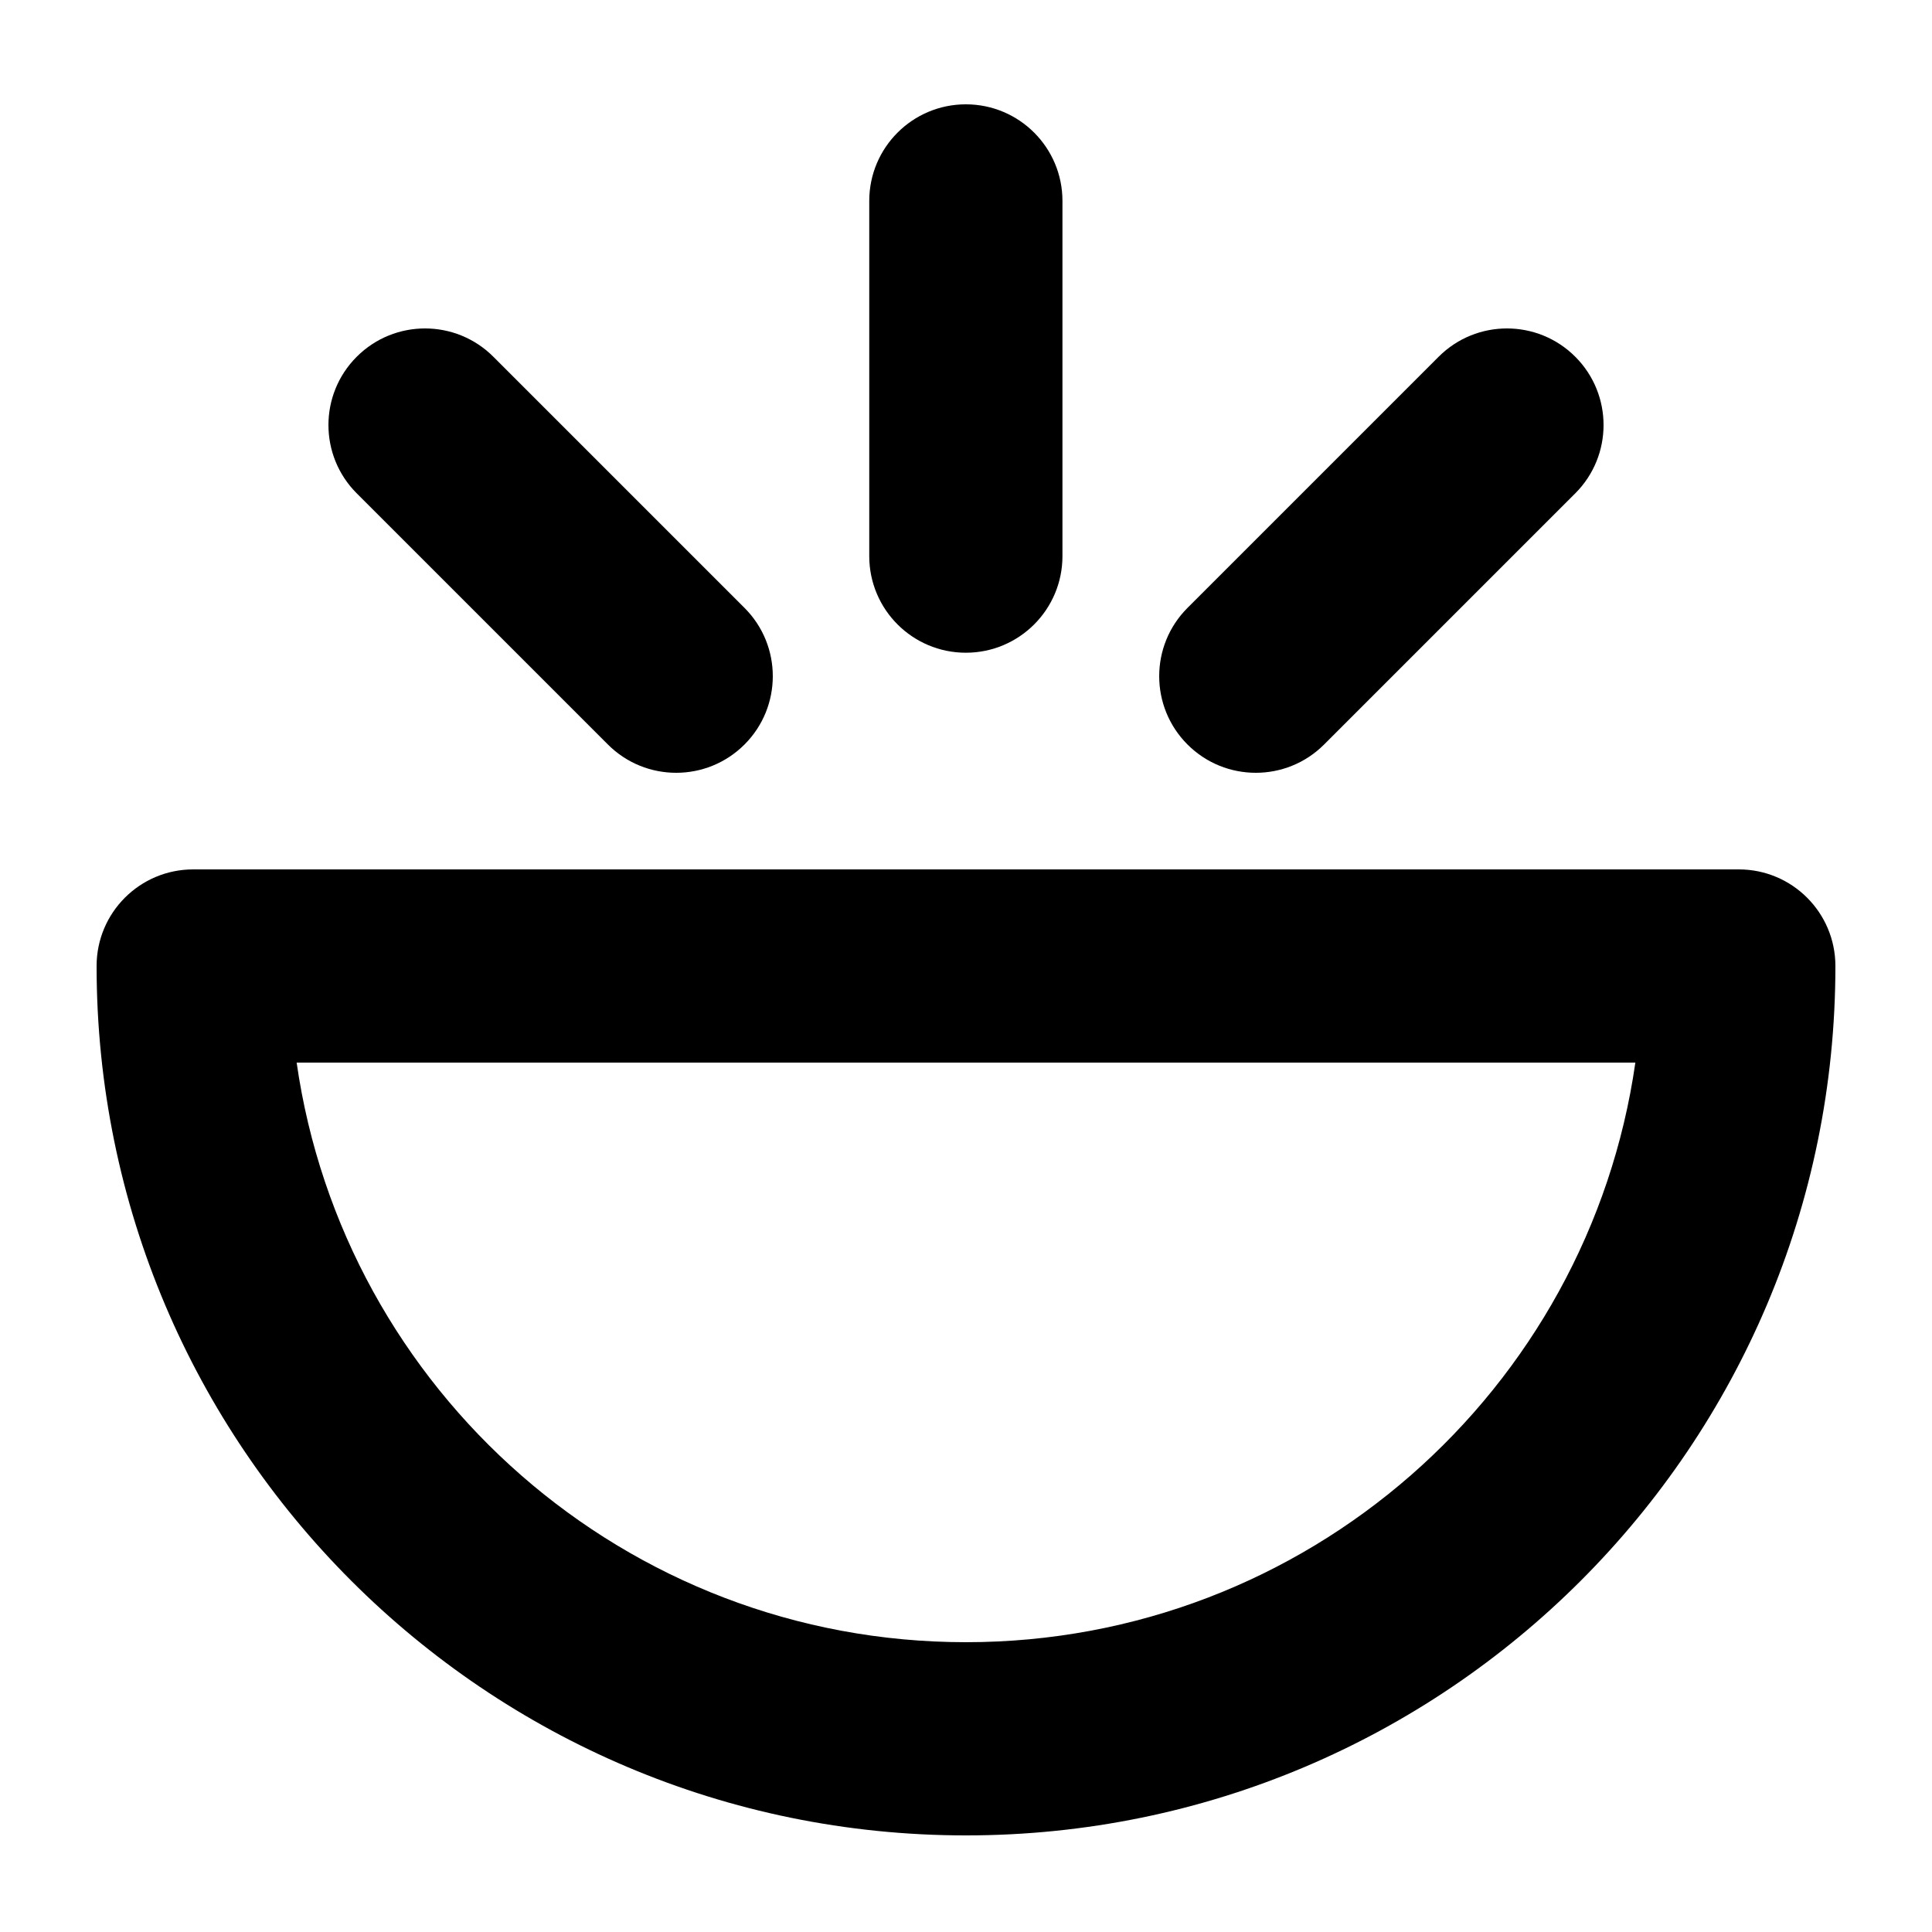 <svg width="1000" height="1000" viewBox="0 0 1000 1000" fill="none" xmlns="http://www.w3.org/2000/svg">
<rect width="1000" height="1000" fill="white"/>
<path fill-rule="evenodd" clip-rule="evenodd" d="M614.645 385.355C634.171 404.882 665.829 404.882 685.355 385.355L815.355 255.355C834.882 235.829 834.882 204.171 815.355 184.645C795.829 165.118 764.171 165.118 744.645 184.645L614.645 314.645C595.118 334.171 595.118 365.829 614.645 385.355Z" fill="black"/>
<path fill-rule="evenodd" clip-rule="evenodd" d="M184.645 184.645C204.171 165.118 235.829 165.118 255.355 184.645L385.355 314.645C404.882 334.171 404.882 365.829 385.355 385.355C365.829 404.882 334.171 404.882 314.645 385.355L184.645 255.355C165.118 235.829 165.118 204.171 184.645 184.645Z" fill="black"/>
<path fill-rule="evenodd" clip-rule="evenodd" d="M499.924 54C527.538 54 549.924 76.386 549.924 104V287.848C549.924 315.462 527.538 337.848 499.924 337.848C472.31 337.848 449.924 315.462 449.924 287.848V104C449.924 76.386 472.31 54 499.924 54Z" fill="black"/>
<path fill-rule="evenodd" clip-rule="evenodd" d="M50 500C50 472.386 72.386 450 100 450H900C927.614 450 950 472.386 950 500C950 748.528 748.528 950 500 950C251.472 950 50 748.528 50 500ZM153.544 550C177.806 719.615 323.676 850 500 850C676.324 850 822.194 719.615 846.456 550H153.544Z" fill="black"/>
</svg>
